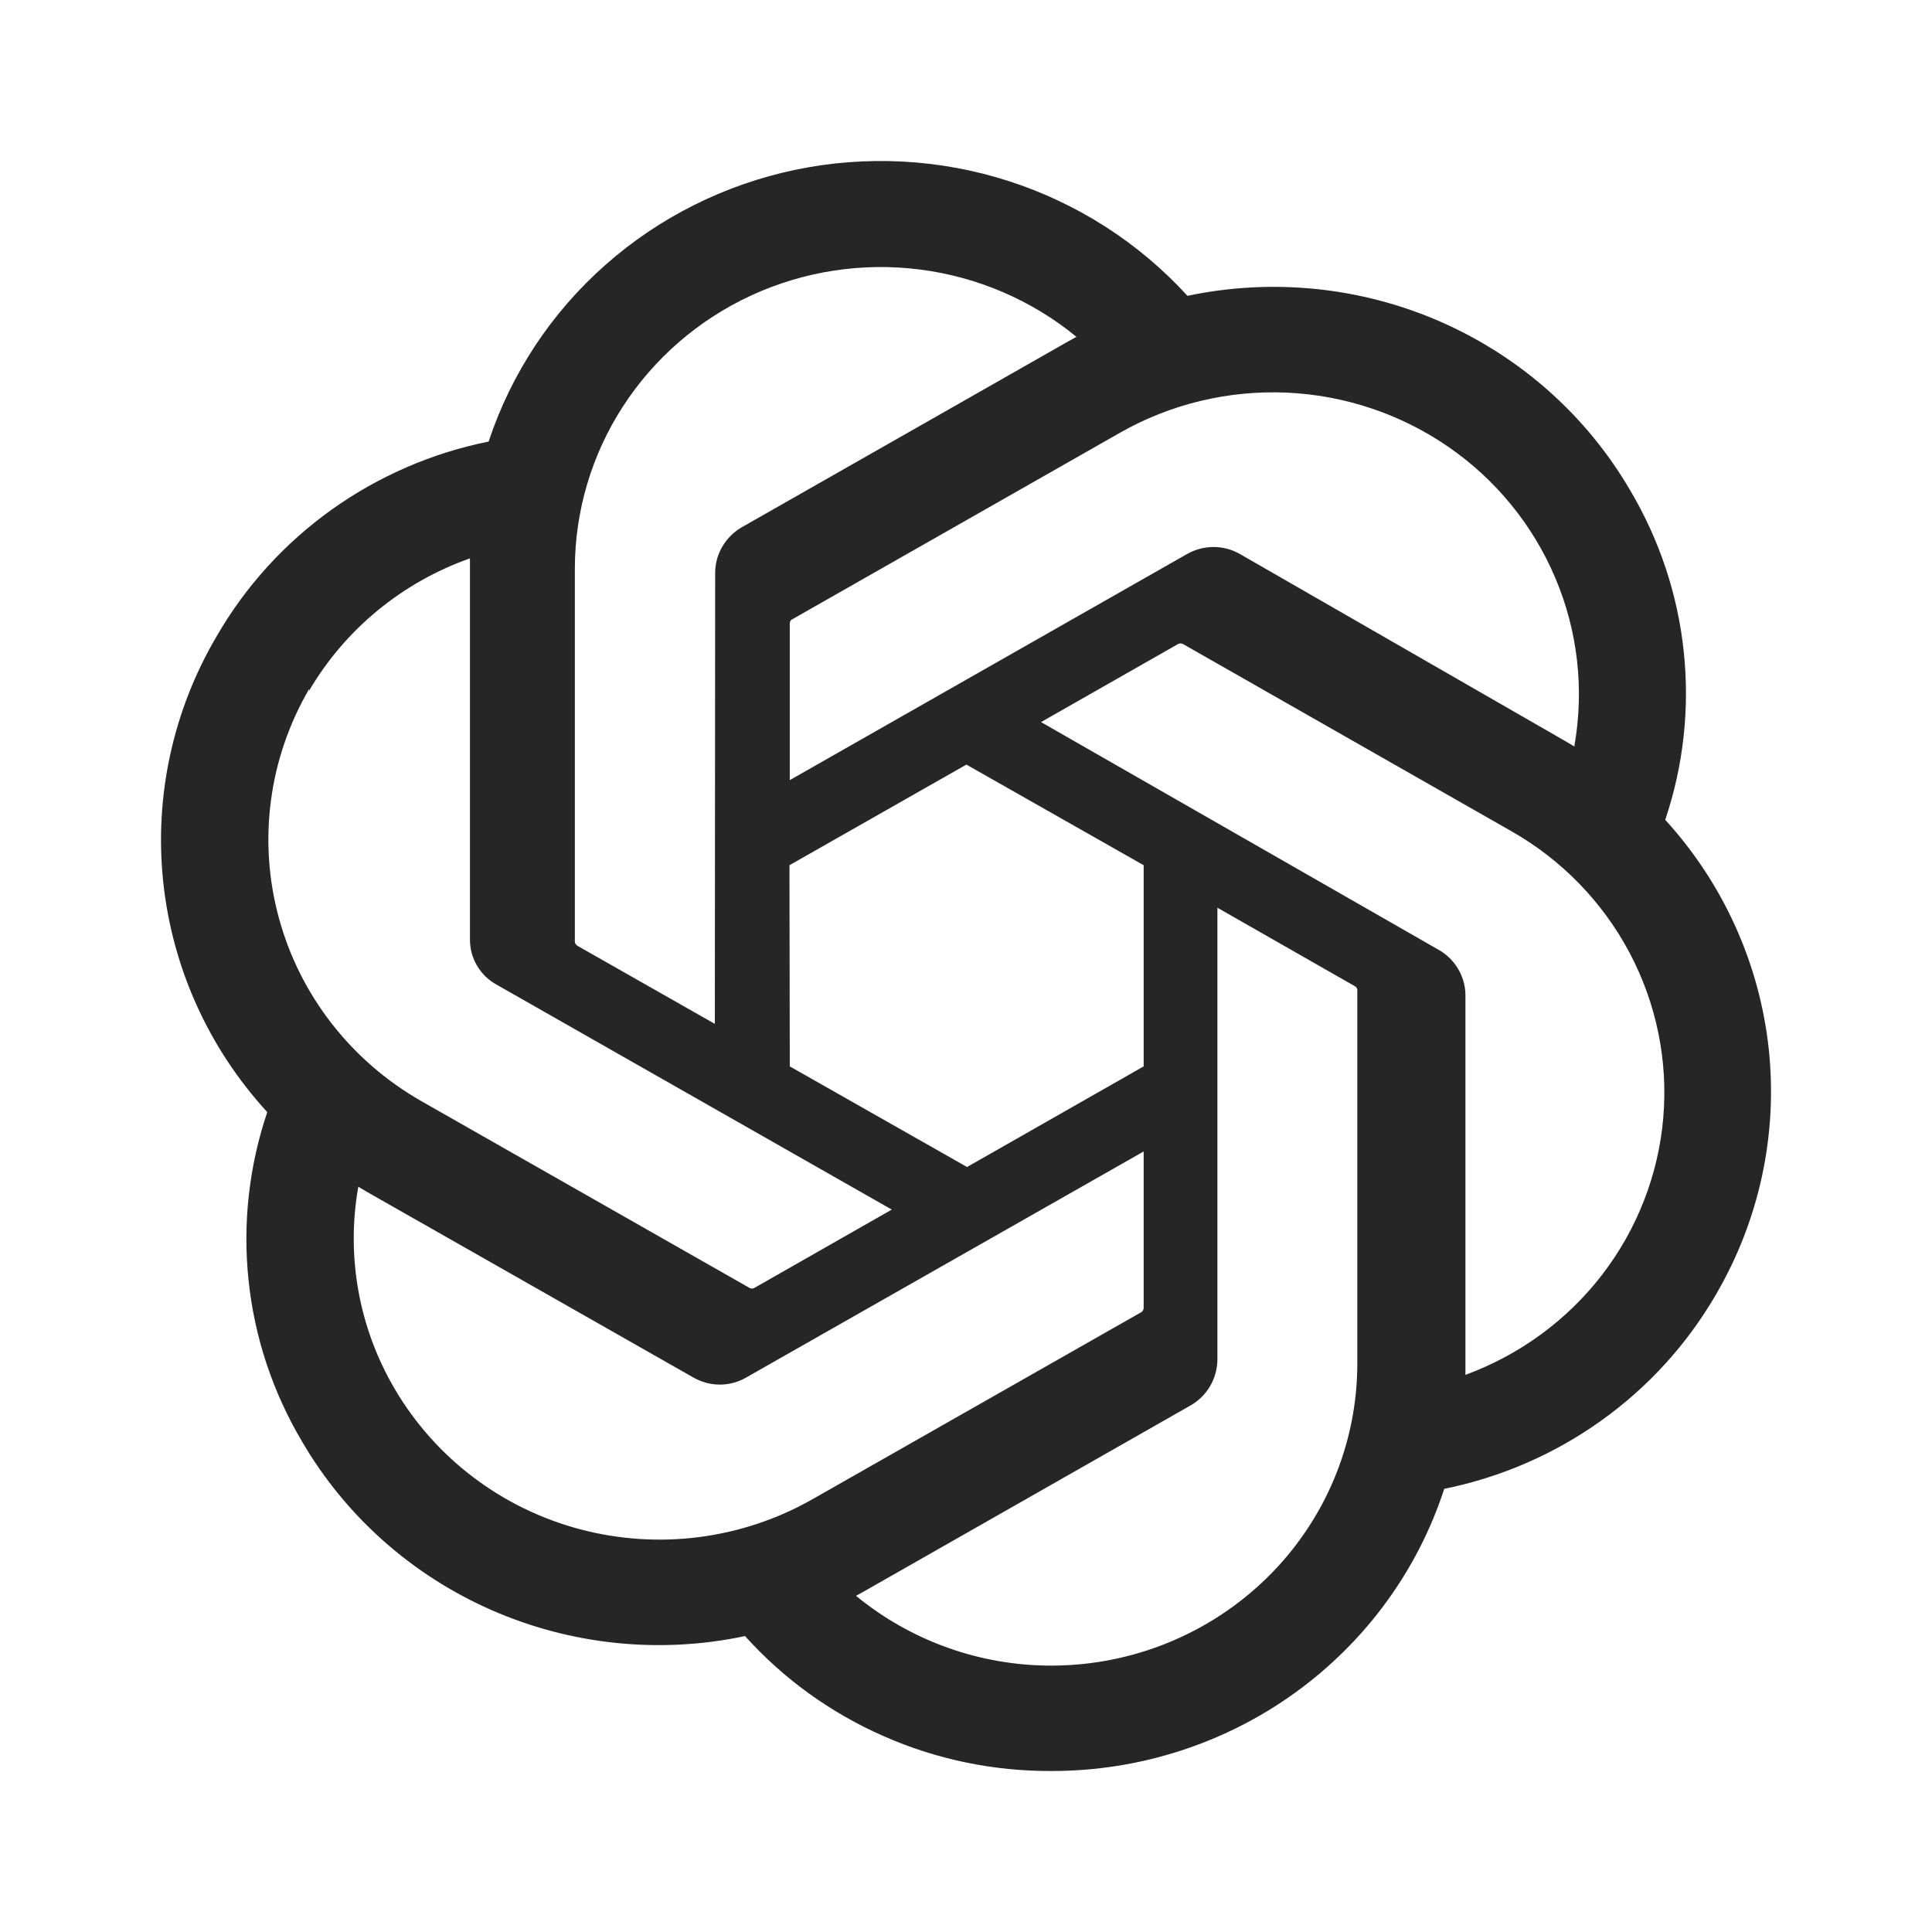 <svg width="24" height="24" viewBox="0 0 24 24" fill="none" xmlns="http://www.w3.org/2000/svg">
<path d="M20.686 10.184C20.913 9.511 20.991 8.797 20.916 8.092C20.841 7.386 20.614 6.704 20.251 6.092C19.712 5.166 18.889 4.434 17.9 3.999C16.912 3.565 15.809 3.452 14.751 3.675C14.15 3.016 13.383 2.524 12.529 2.249C11.674 1.974 10.761 1.926 9.881 2.109C9.002 2.293 8.186 2.701 7.517 3.294C6.848 3.886 6.349 4.642 6.07 5.485C5.365 5.627 4.699 5.917 4.117 6.333C3.534 6.75 3.049 7.285 2.693 7.901C2.148 8.825 1.915 9.896 2.028 10.959C2.141 12.023 2.593 13.023 3.32 13.815C3.093 14.488 3.013 15.202 3.088 15.907C3.162 16.613 3.389 17.295 3.752 17.907C4.292 18.833 5.115 19.566 6.104 20C7.094 20.435 8.197 20.548 9.255 20.324C9.733 20.855 10.32 21.279 10.977 21.567C11.633 21.857 12.345 22.004 13.064 22C14.149 22.001 15.206 21.662 16.082 21.032C16.958 20.402 17.609 19.514 17.941 18.495C18.645 18.352 19.311 18.063 19.893 17.646C20.476 17.229 20.961 16.695 21.318 16.078C21.856 15.156 22.085 14.089 21.972 13.03C21.858 11.972 21.408 10.975 20.686 10.184ZM13.064 20.691C12.176 20.692 11.316 20.385 10.634 19.824L10.754 19.757L14.791 17.458C14.892 17.4 14.975 17.317 15.033 17.218C15.091 17.118 15.122 17.005 15.123 16.89V11.276L16.829 12.25C16.838 12.254 16.845 12.261 16.851 12.268C16.856 12.275 16.86 12.284 16.861 12.293V16.946C16.859 17.938 16.459 18.89 15.747 19.592C15.035 20.294 14.071 20.689 13.064 20.691ZM4.903 17.253C4.457 16.494 4.298 15.605 4.451 14.742L4.571 14.813L8.612 17.111C8.712 17.169 8.826 17.2 8.942 17.2C9.058 17.2 9.171 17.169 9.271 17.111L14.207 14.304V16.248C14.207 16.258 14.204 16.268 14.199 16.277C14.195 16.285 14.188 16.293 14.18 16.299L10.091 18.625C9.218 19.121 8.182 19.255 7.209 18.998C6.236 18.741 5.407 18.113 4.903 17.253ZM3.84 8.58C4.288 7.816 4.996 7.234 5.838 6.936V11.667C5.837 11.781 5.866 11.893 5.924 11.993C5.982 12.092 6.065 12.174 6.166 12.23L11.078 15.026L9.371 15.999C9.362 16.004 9.352 16.007 9.341 16.007C9.331 16.007 9.321 16.004 9.311 15.999L5.231 13.677C4.36 13.179 3.724 12.361 3.464 11.402C3.203 10.443 3.338 9.421 3.84 8.56V8.58ZM17.861 11.793L12.932 8.97L14.635 8C14.644 7.995 14.655 7.993 14.665 7.993C14.676 7.993 14.686 7.995 14.695 8L18.776 10.326C19.4 10.681 19.908 11.204 20.242 11.834C20.576 12.463 20.722 13.174 20.662 13.882C20.602 14.59 20.339 15.266 19.904 15.833C19.469 16.399 18.879 16.831 18.204 17.079V12.348C18.201 12.234 18.167 12.123 18.107 12.026C18.047 11.928 17.962 11.848 17.861 11.793ZM19.559 9.274L19.439 9.203L15.406 6.884C15.306 6.826 15.191 6.795 15.075 6.795C14.958 6.795 14.844 6.826 14.743 6.884L9.811 9.691V7.748C9.81 7.738 9.812 7.728 9.816 7.719C9.82 7.71 9.827 7.702 9.835 7.697L13.916 5.374C14.541 5.019 15.256 4.847 15.977 4.877C16.698 4.908 17.396 5.141 17.988 5.548C18.58 5.955 19.042 6.521 19.32 7.178C19.599 7.835 19.681 8.556 19.559 9.258L19.559 9.274ZM8.88 12.719L7.173 11.749C7.165 11.744 7.157 11.737 7.152 11.729C7.146 11.721 7.143 11.712 7.141 11.702V7.062C7.142 6.35 7.348 5.653 7.736 5.053C8.124 4.452 8.677 3.973 9.33 3.671C9.984 3.369 10.711 3.257 11.427 3.348C12.143 3.439 12.817 3.729 13.372 4.184L13.252 4.251L9.216 6.549C9.115 6.607 9.032 6.69 8.973 6.79C8.915 6.889 8.884 7.002 8.884 7.117L8.88 12.719ZM9.807 10.748L12.005 9.498L14.207 10.748V13.247L12.013 14.497L9.811 13.247L9.807 10.748Z" fill="black" fill-opacity="0.85"/>
</svg>

